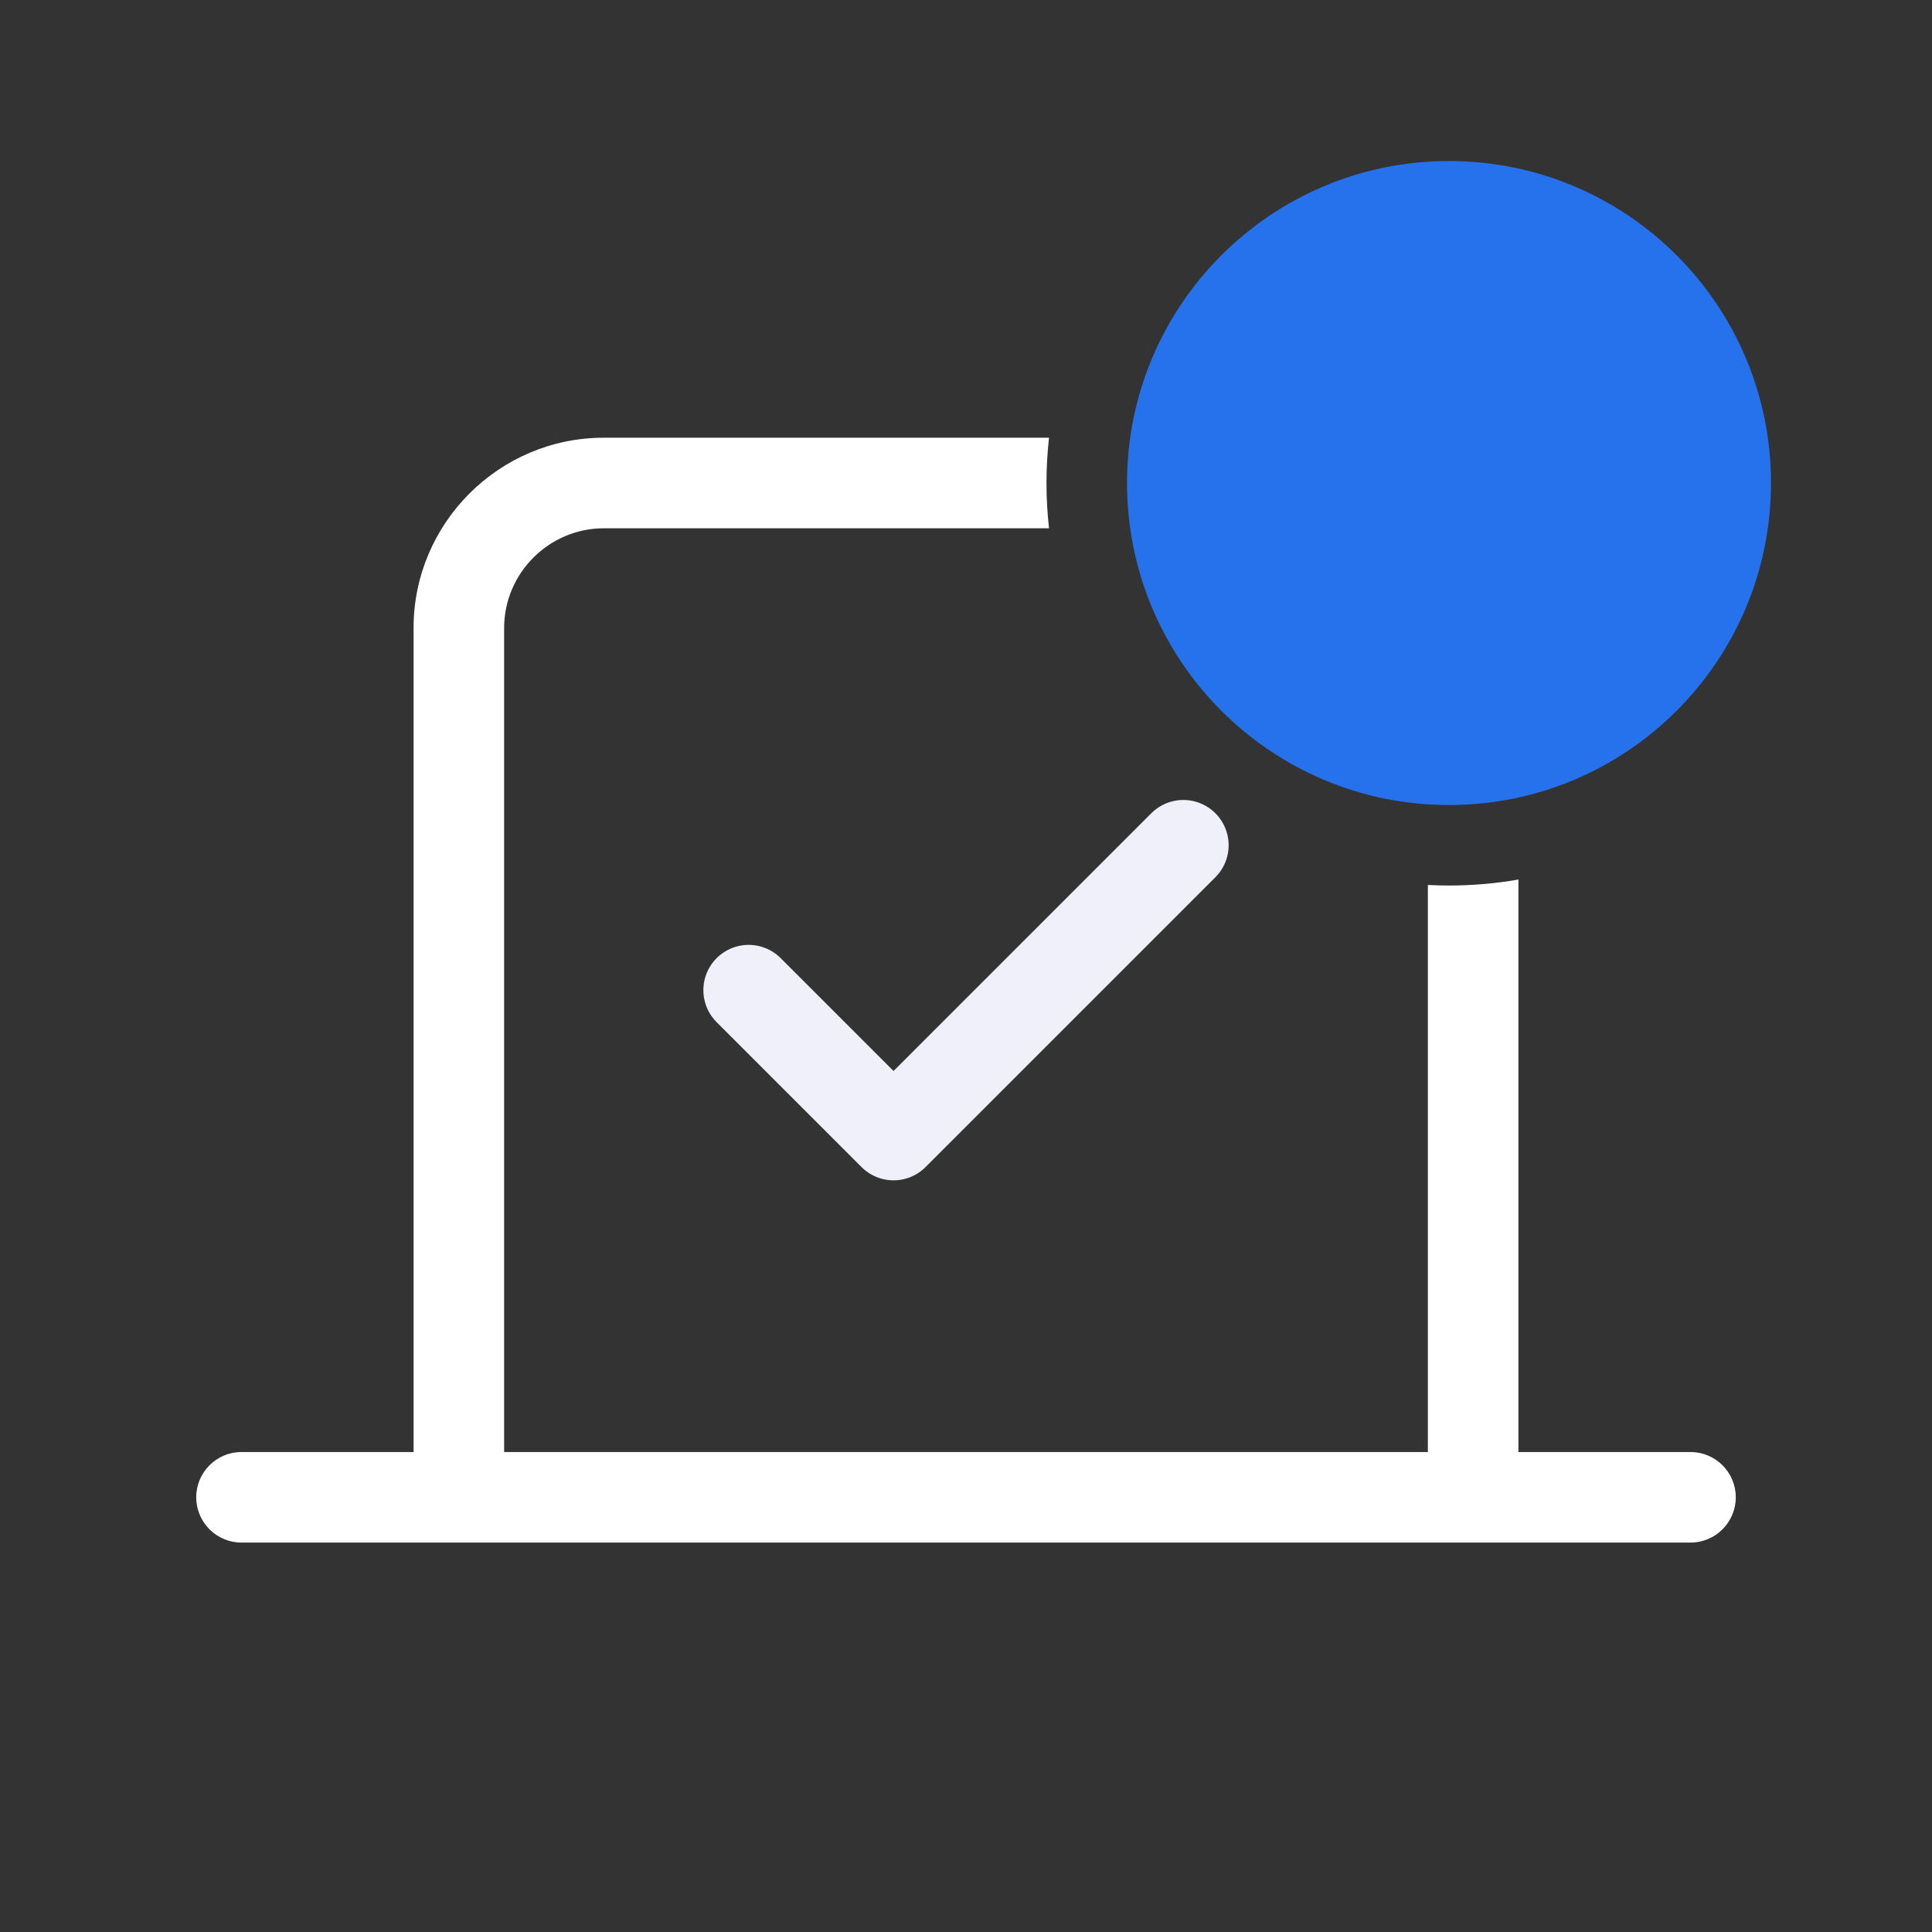 <svg width="24" height="24" viewBox="0 0 32 32" fill="none" xmlns="http://www.w3.org/2000/svg">
<rect x="0" y="0" width="32" height="32" fill="#333333" stroke="none"/>
<path fill-rule="evenodd" clip-rule="evenodd" d="M25.15 14.568C24.776 14.633 24.392 14.667 24 14.667C23.883 14.667 23.766 14.664 23.65 14.658V24.05H8.35V10.4C8.35 9.494 9.094 8.75 10 8.75H17.375C17.348 8.504 17.333 8.254 17.333 8C17.333 7.746 17.348 7.496 17.375 7.25H10C8.266 7.25 6.85 8.666 6.85 10.4V24.05H4C3.586 24.05 3.25 24.386 3.25 24.8C3.25 25.214 3.586 25.55 4 25.55H7.593L7.6 25.55H24.4L24.407 25.55H28C28.414 25.55 28.75 25.214 28.75 24.8C28.75 24.386 28.414 24.05 28 24.05H25.15V14.568Z" fill="white"/>
<path d="M12.4 16.4L14.8 18.8L19.6 14" stroke="#EFF0FA" stroke-width="1.5" stroke-linecap="round" stroke-linejoin="round"/>
<path d="M24 13.334C26.945 13.334 29.333 10.946 29.333 8C29.333 5.055 26.945 2.667 24 2.667C21.054 2.667 18.667 5.055 18.667 8C18.667 10.946 21.054 13.334 24 13.334Z" fill="#2672ED"/>
</svg>
